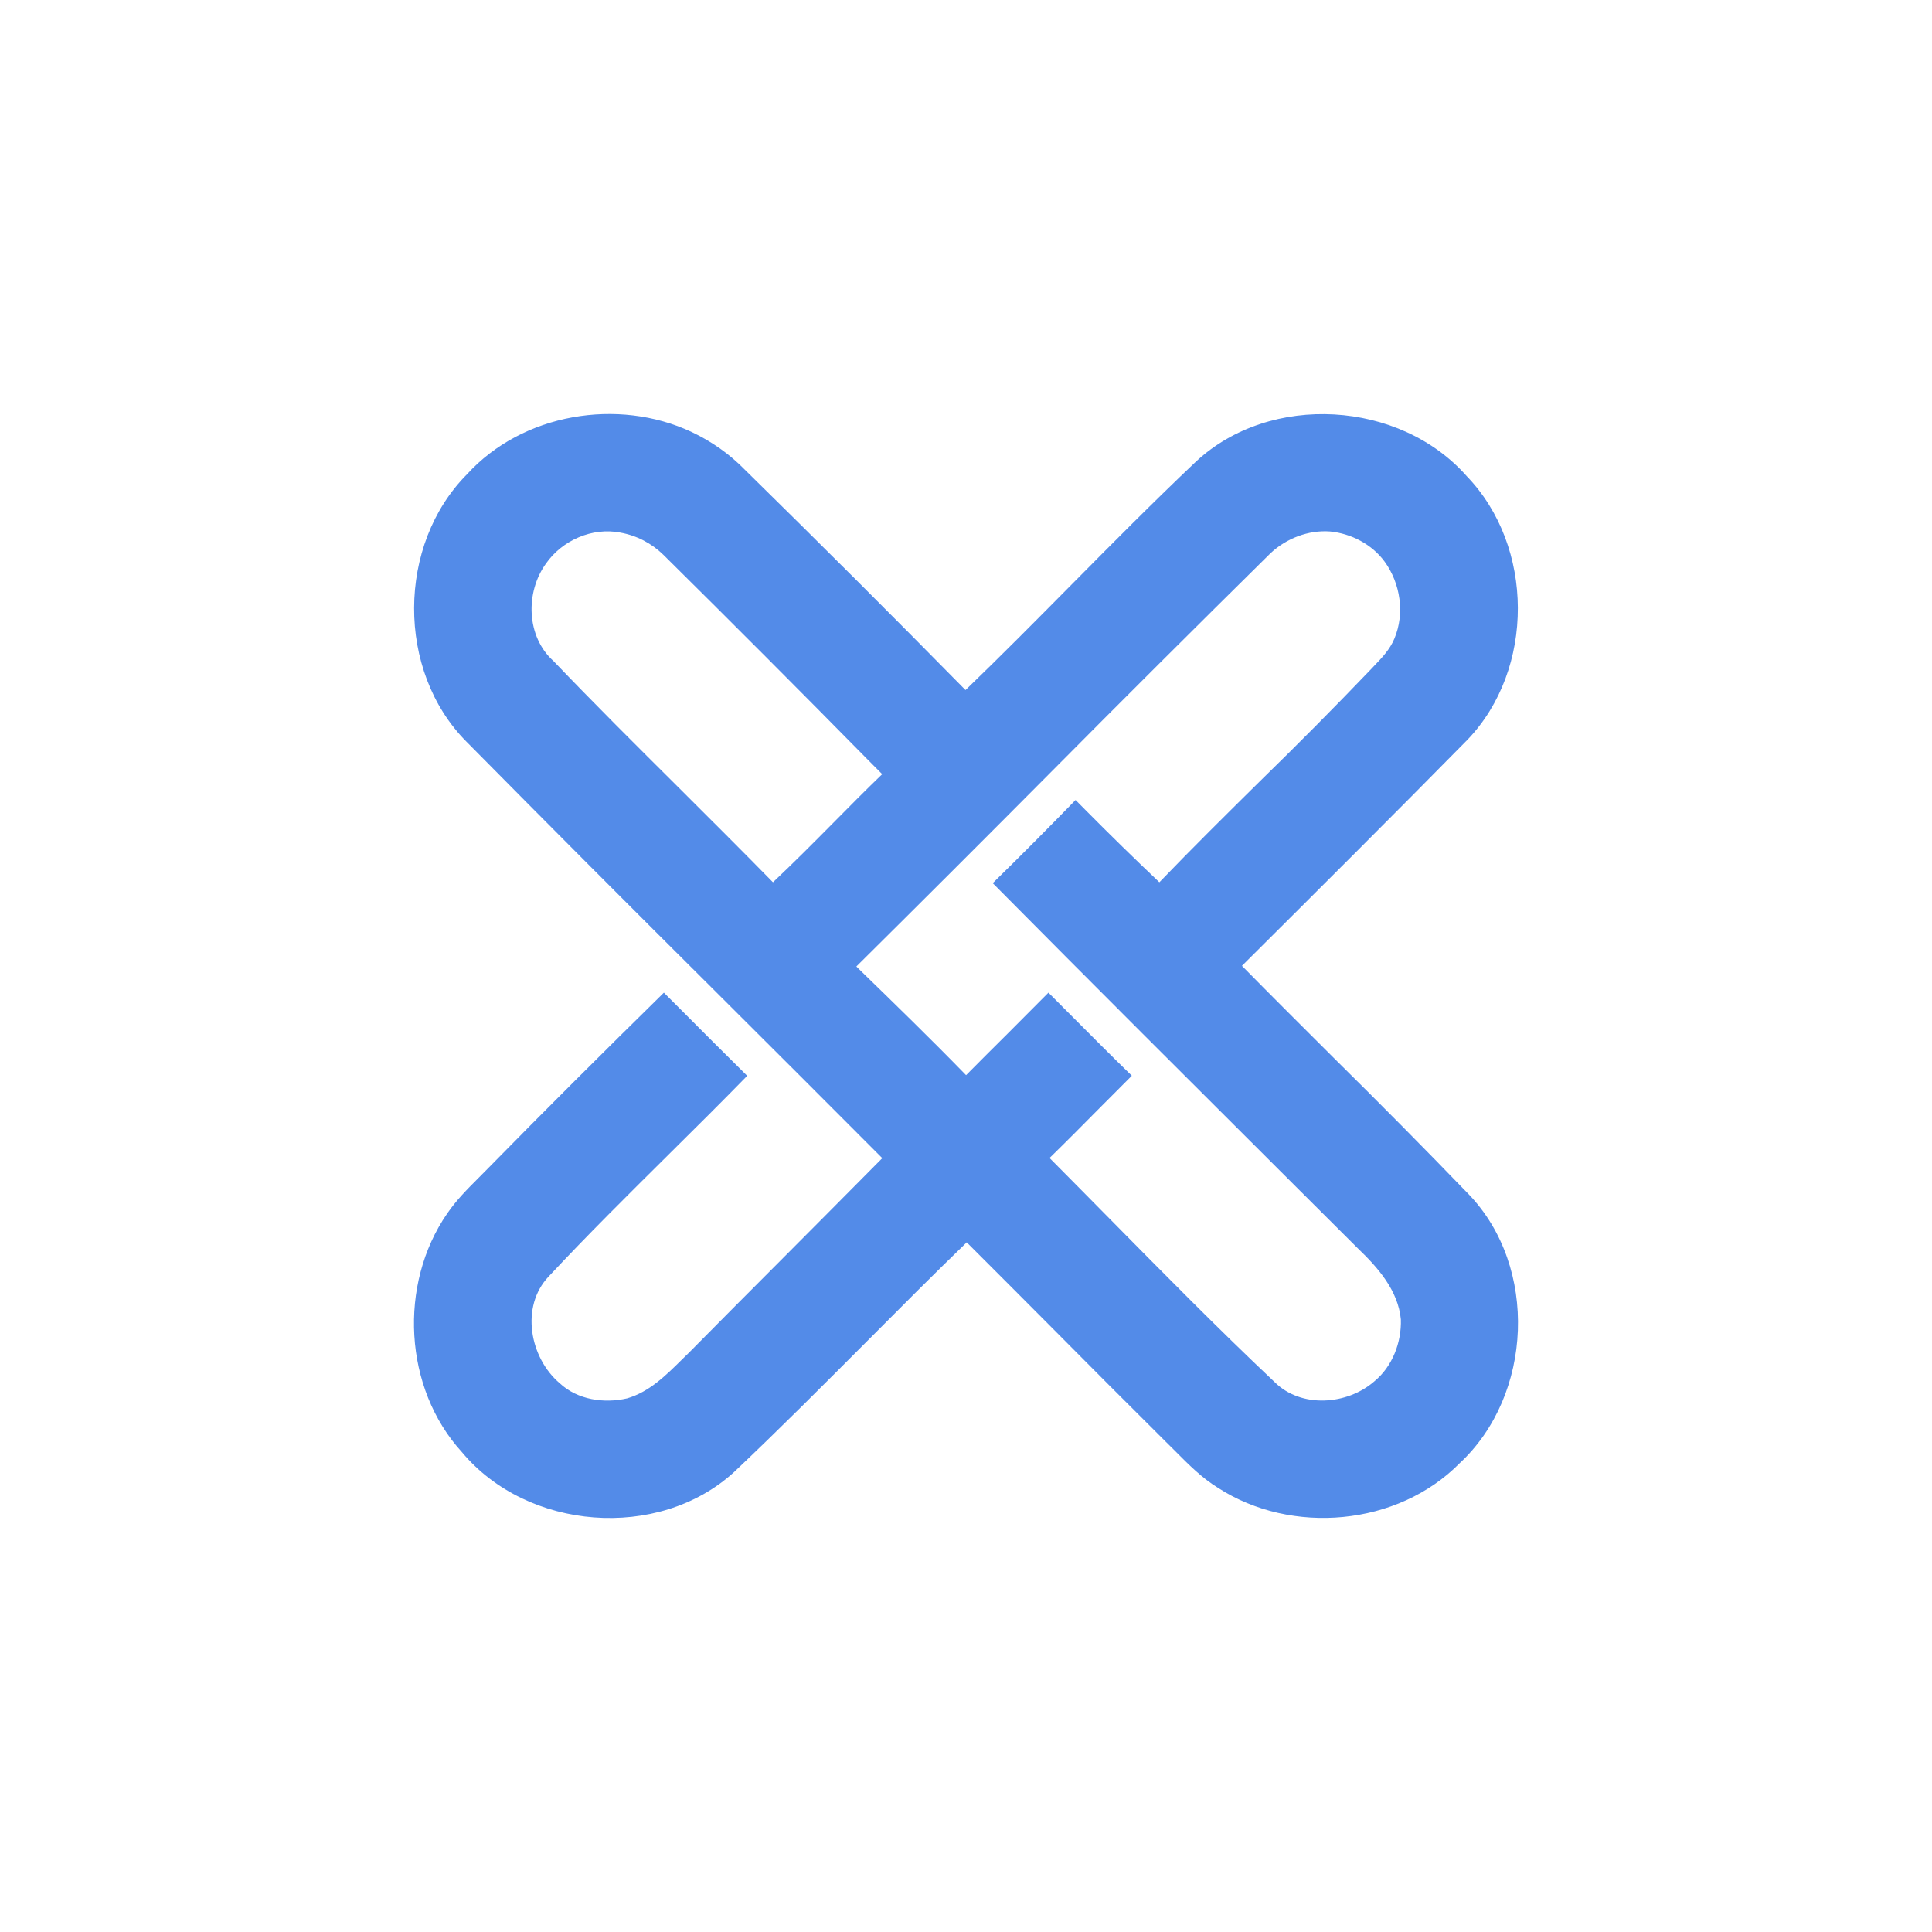 <svg width="24" height="24" viewBox="0 0 24 24" fill="none" xmlns="http://www.w3.org/2000/svg">
<path fill-rule="evenodd" clip-rule="evenodd" d="M5.802 5.891C6.489 5.136 7.677 4.936 8.593 5.367C8.839 5.483 9.064 5.641 9.254 5.836C10.175 6.74 11.089 7.652 11.994 8.572C12.44 8.142 12.875 7.702 13.311 7.262C13.822 6.746 14.332 6.231 14.859 5.732C15.783 4.874 17.39 4.973 18.22 5.915C19.062 6.786 19.069 8.315 18.229 9.19C17.302 10.132 16.365 11.065 15.428 11.998C15.806 12.382 16.187 12.761 16.568 13.141C17.134 13.7 17.694 14.265 18.246 14.837C19.112 15.739 19.043 17.331 18.133 18.176C17.363 18.958 16.044 19.074 15.13 18.482C14.931 18.36 14.766 18.194 14.602 18.029C14.561 17.988 14.52 17.947 14.478 17.906C14.004 17.435 13.532 16.962 13.062 16.488C12.711 16.136 12.361 15.784 12.009 15.433C11.593 15.835 11.184 16.246 10.776 16.656C10.227 17.206 9.68 17.756 9.115 18.29C8.174 19.144 6.551 19.012 5.74 18.041C5.013 17.248 4.947 15.954 5.555 15.075C5.666 14.912 5.804 14.773 5.942 14.635L6.052 14.524C6.776 13.786 7.509 13.056 8.247 12.331L8.427 12.511C8.711 12.796 8.995 13.081 9.282 13.364C8.958 13.696 8.628 14.023 8.298 14.35C7.797 14.847 7.296 15.343 6.814 15.859C6.461 16.233 6.581 16.869 6.954 17.184C7.175 17.39 7.504 17.437 7.791 17.371C8.065 17.291 8.271 17.087 8.47 16.89L8.555 16.807C8.935 16.422 9.317 16.039 9.7 15.655C10.121 15.233 10.541 14.81 10.96 14.387C10.271 13.696 9.582 13.007 8.891 12.319C7.854 11.288 6.821 10.252 5.793 9.212C4.922 8.335 4.931 6.765 5.802 5.891ZM6.782 7.001C6.524 7.358 6.537 7.909 6.876 8.212C7.384 8.743 7.905 9.261 8.425 9.778C8.819 10.171 9.213 10.563 9.602 10.96C9.859 10.718 10.108 10.467 10.357 10.216C10.556 10.014 10.755 9.814 10.959 9.617L10.781 9.438C9.94 8.584 9.094 7.736 8.242 6.893C8.095 6.749 7.909 6.652 7.706 6.616C7.358 6.547 6.983 6.712 6.782 7.001ZM13.031 9.616C13.943 8.697 14.861 7.782 15.783 6.872C15.98 6.688 16.253 6.582 16.523 6.602C16.786 6.628 17.042 6.761 17.2 6.976C17.397 7.246 17.453 7.621 17.322 7.932C17.268 8.065 17.168 8.17 17.069 8.273L17.038 8.306C16.585 8.779 16.125 9.243 15.656 9.7C15.234 10.117 14.813 10.533 14.402 10.96C14.091 10.665 13.784 10.365 13.482 10.06L13.361 9.938C13.022 10.286 12.68 10.631 12.332 10.971C13.565 12.215 14.805 13.451 16.045 14.688L16.872 15.512C17.12 15.749 17.368 16.033 17.402 16.39C17.411 16.677 17.297 16.976 17.071 17.161C16.734 17.454 16.162 17.497 15.833 17.168C15.134 16.508 14.459 15.823 13.784 15.139C13.535 14.887 13.287 14.635 13.038 14.385C13.249 14.179 13.457 13.969 13.664 13.76C13.796 13.627 13.928 13.494 14.06 13.363C13.814 13.124 13.572 12.881 13.33 12.638C13.228 12.535 13.127 12.433 13.024 12.331C12.854 12.503 12.684 12.673 12.513 12.844C12.341 13.014 12.171 13.185 12.001 13.356C11.563 12.906 11.113 12.468 10.662 12.03L10.638 12.006C11.439 11.212 12.236 10.416 13.031 9.616Z" fill="#538BE8"/>
</svg>

